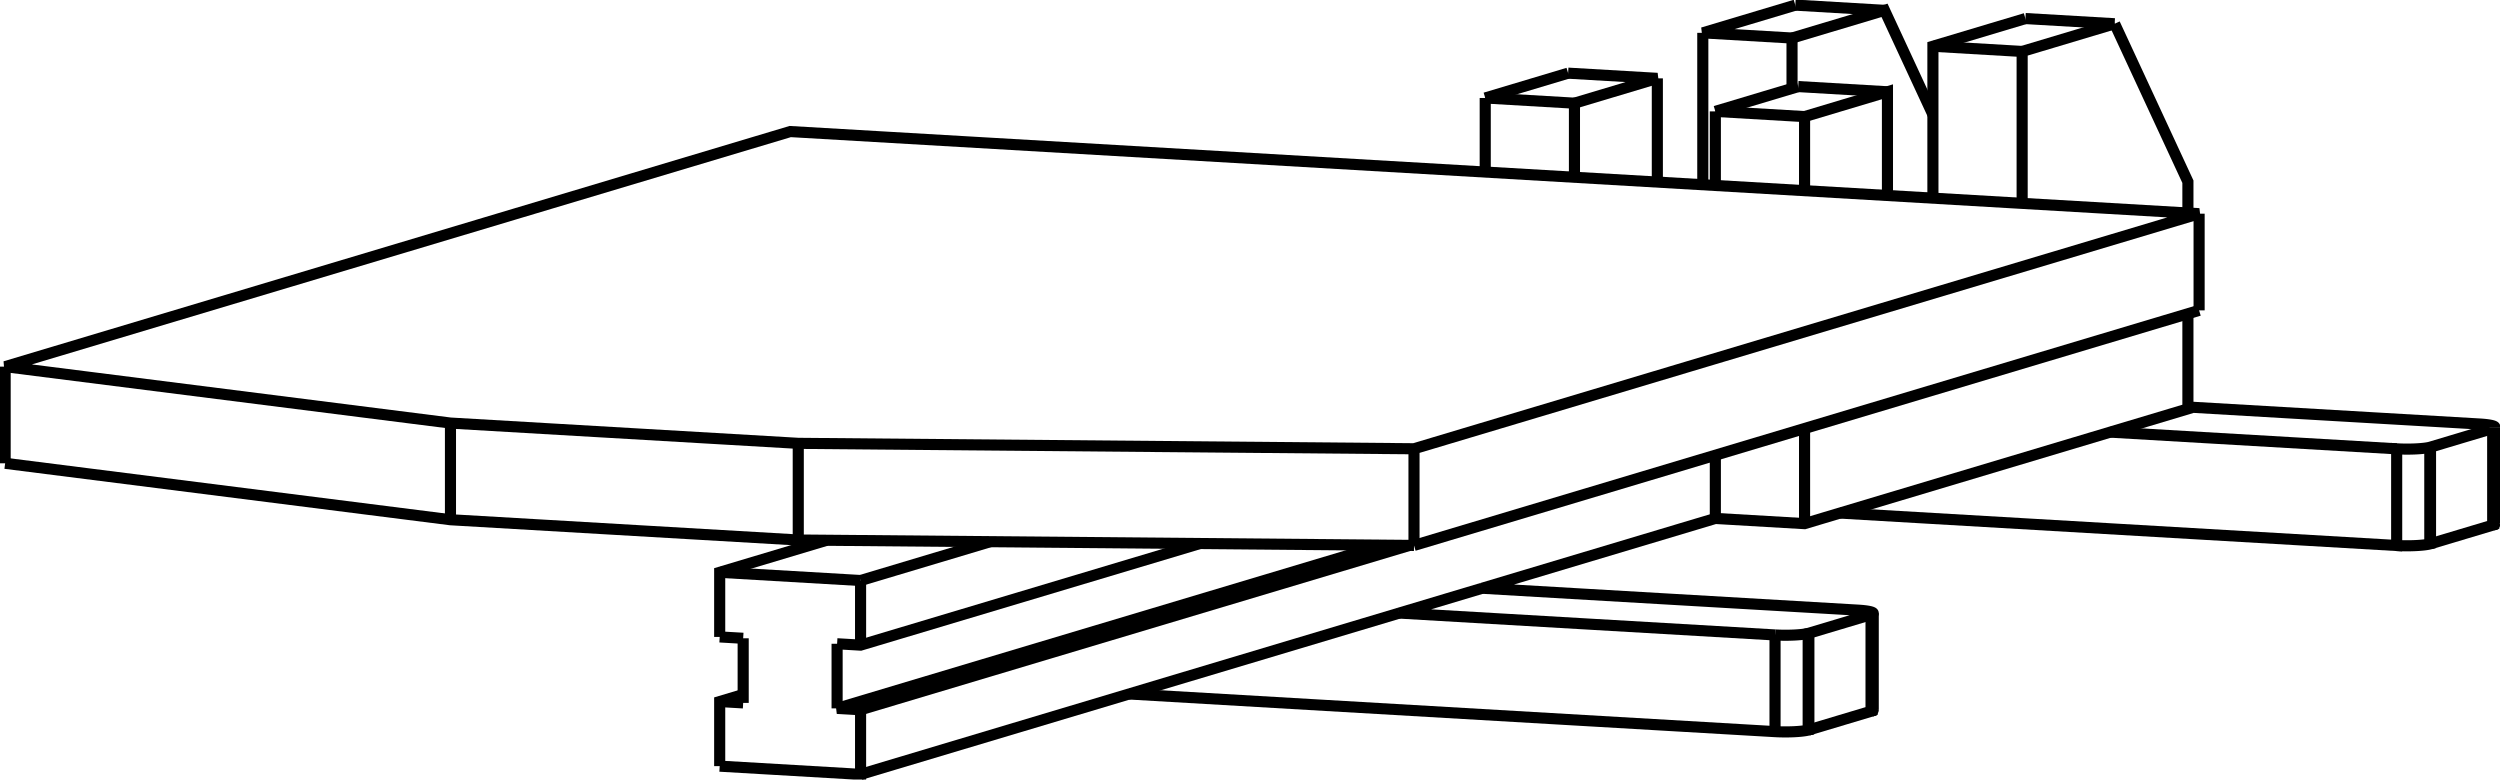 <svg version="1.1" xmlns="http://www.w3.org/2000/svg" viewBox="-258.889 -88.4 487.039 151.859" fill="none" stroke="black" stroke-width="0.6%" vector-effect="non-scaling-stroke">
    <path d="M 16.58 17.858 L 16.58 -0.975 L 169.53 -46.771 L -104.94 -62.771 L -257.889 -16.975 L -171.131 -5.98 L -103.376 -2.03 L 16.58 -0.975" />
    <path d="M 169.53 -27.937 L 169.53 -46.771" />
    <path d="M 16.58 17.858 L 169.53 -27.937" />
    <path d="M -257.889 1.858 L -257.889 -16.975" />
    <path d="M -171.131 12.853 L -171.131 -5.98" />
    <path d="M -257.889 1.858 L -171.131 12.853 L -103.376 16.803 L 16.58 17.858" />
    <path d="M -103.376 16.803 L -103.376 -2.03" />
    <path d="M -38.927 46.797 L 86.915 54.133 A 5 0.661 180 0 0 93.372 53.832 L 93.372 34.999 L 93.508 34.962 L 105.619 31.335 L 105.836 31.258 A 5 0.661 180 0 0 106.044 31.069 A 5 0.661 180 0 0 103.063 30.464 L 29.871 26.198 L 75.286 12.6 L 92.669 13.613 L 152.212 -4.215 L 167.35 -8.748 L 167.35 -27.285" />
    <path d="M 105.836 50.091 A 5 0.661 180 0 0 106.044 49.902" />
    <path d="M 105.619 50.169 L 105.836 50.091 L 105.836 31.258" />
    <path d="M 93.508 53.795 L 105.619 50.169 L 105.619 31.335" />
    <path d="M 93.372 53.832 L 93.508 53.795 L 93.508 34.962" />
    <path d="M 86.915 35.299 L 13.723 31.033 L 29.871 26.198" />
    <path d="M 86.915 35.299 A 5 0.661 180 0 0 93.372 34.999" />
    <path d="M -91.235 62.459 L 13.723 31.033" />
    <path d="M -118.682 60.859 L -91.235 62.459 L -91.235 49.87 L -95.809 49.604 L 10.397 17.804" />
    <path d="M 75.286 0.281 L 75.286 12.6" />
    <path d="M 15.706 17.85 L -91.235 49.87" />
    <path d="M -118.682 60.859 L -118.682 48.27 L -114.107 46.901" />
    <path d="M -114.107 48.537 L -118.682 48.27" />
    <path d="M -114.107 48.537 L -114.107 35.948" />
    <path d="M -118.682 35.682 L -114.107 35.948" />
    <path d="M -118.682 35.682 L -118.682 23.093 L -97.837 16.852" />
    <path d="M -118.682 23.093 L -91.235 24.693" />
    <path d="M -91.235 37.282 L -91.235 24.693" />
    <path d="M -95.809 37.015 L -91.235 37.282 L -25.138 17.491" />
    <path d="M -95.809 49.604 L -95.809 37.015" />
    <path d="M 75.286 -66.699 L 92.669 -65.686 L 92.669 -51.251" />
    <path d="M 75.286 -66.699 L 75.286 -52.265" />
    <path d="M 92.669 -4.924 L 92.669 13.613" />
    <path d="M 153.078 -83.773 L 135.056 -78.377 L 135.056 -48.781" />
    <path d="M 108.816 -50.31 L 108.816 -70.52 L 92.669 -65.686" />
    <path d="M 167.35 -46.898 L 167.35 -53.001 L 153.078 -83.773" />
    <path d="M 208.021 -0.962 L 152.212 -4.215" />
    <path d="M 99.562 11.549 L 208.021 17.872 L 208.021 -0.962 A 5 0.661 180 0 0 214.478 -1.262 L 214.614 -1.3 L 226.725 -4.926 L 226.941 -5.003 A 5 0.661 180 0 0 227.15 -5.192 L 227.15 13.641" />
    <path d="M 30.456 -69.312 L 47.839 -68.299 L 47.839 -53.865" />
    <path d="M 30.456 -69.312 L 30.456 -54.878" />
    <path d="M -65.982 17.132 L -91.235 24.693" />
    <path d="M 90.865 -87.4 L 72.843 -82.003 L 90.226 -80.99 L 90.226 -71.172" />
    <path d="M 72.843 -82.003 L 72.843 -52.407" />
    <path d="M 46.603 -74.147 L 30.456 -69.312" />
    <path d="M 91.433 -71.534 L 108.816 -70.52" />
    <path d="M 91.433 -71.534 L 75.286 -66.699" />
    <path d="M 135.695 -84.786 L 153.078 -83.773" />
    <path d="M 117.673 -79.39 L 135.056 -78.377" />
    <path d="M 135.695 -84.786 L 117.673 -79.39 L 117.673 -49.794" />
    <path d="M 227.15 -5.192 A 5 0.661 180 0 0 224.168 -5.797 L 167.35 -9.109" />
    <path d="M 214.478 17.571 L 214.478 -1.262" />
    <path d="M 208.021 17.872 A 5 0.661 180 0 0 214.478 17.571 L 214.614 17.534 L 214.614 -1.3" />
    <path d="M 226.941 13.83 A 5 0.661 180 0 0 227.15 13.641" />
    <path d="M 226.725 13.908 L 226.941 13.83 L 226.941 -5.003" />
    <path d="M 214.614 17.534 L 226.725 13.908 L 226.725 -4.926" />
    <path d="M 46.603 -74.147 L 63.986 -73.134 L 47.839 -68.299" />
    <path d="M 63.986 -52.923 L 63.986 -73.134" />
    <path d="M 117.673 -66.067 L 108.248 -86.386 L 90.226 -80.99" />
    <path d="M 90.865 -87.4 L 108.248 -86.386" />
    <path d="M 86.915 54.133 L 86.915 35.299" />
    <path d="M 106.044 31.069 L 106.044 49.902" />
</svg>